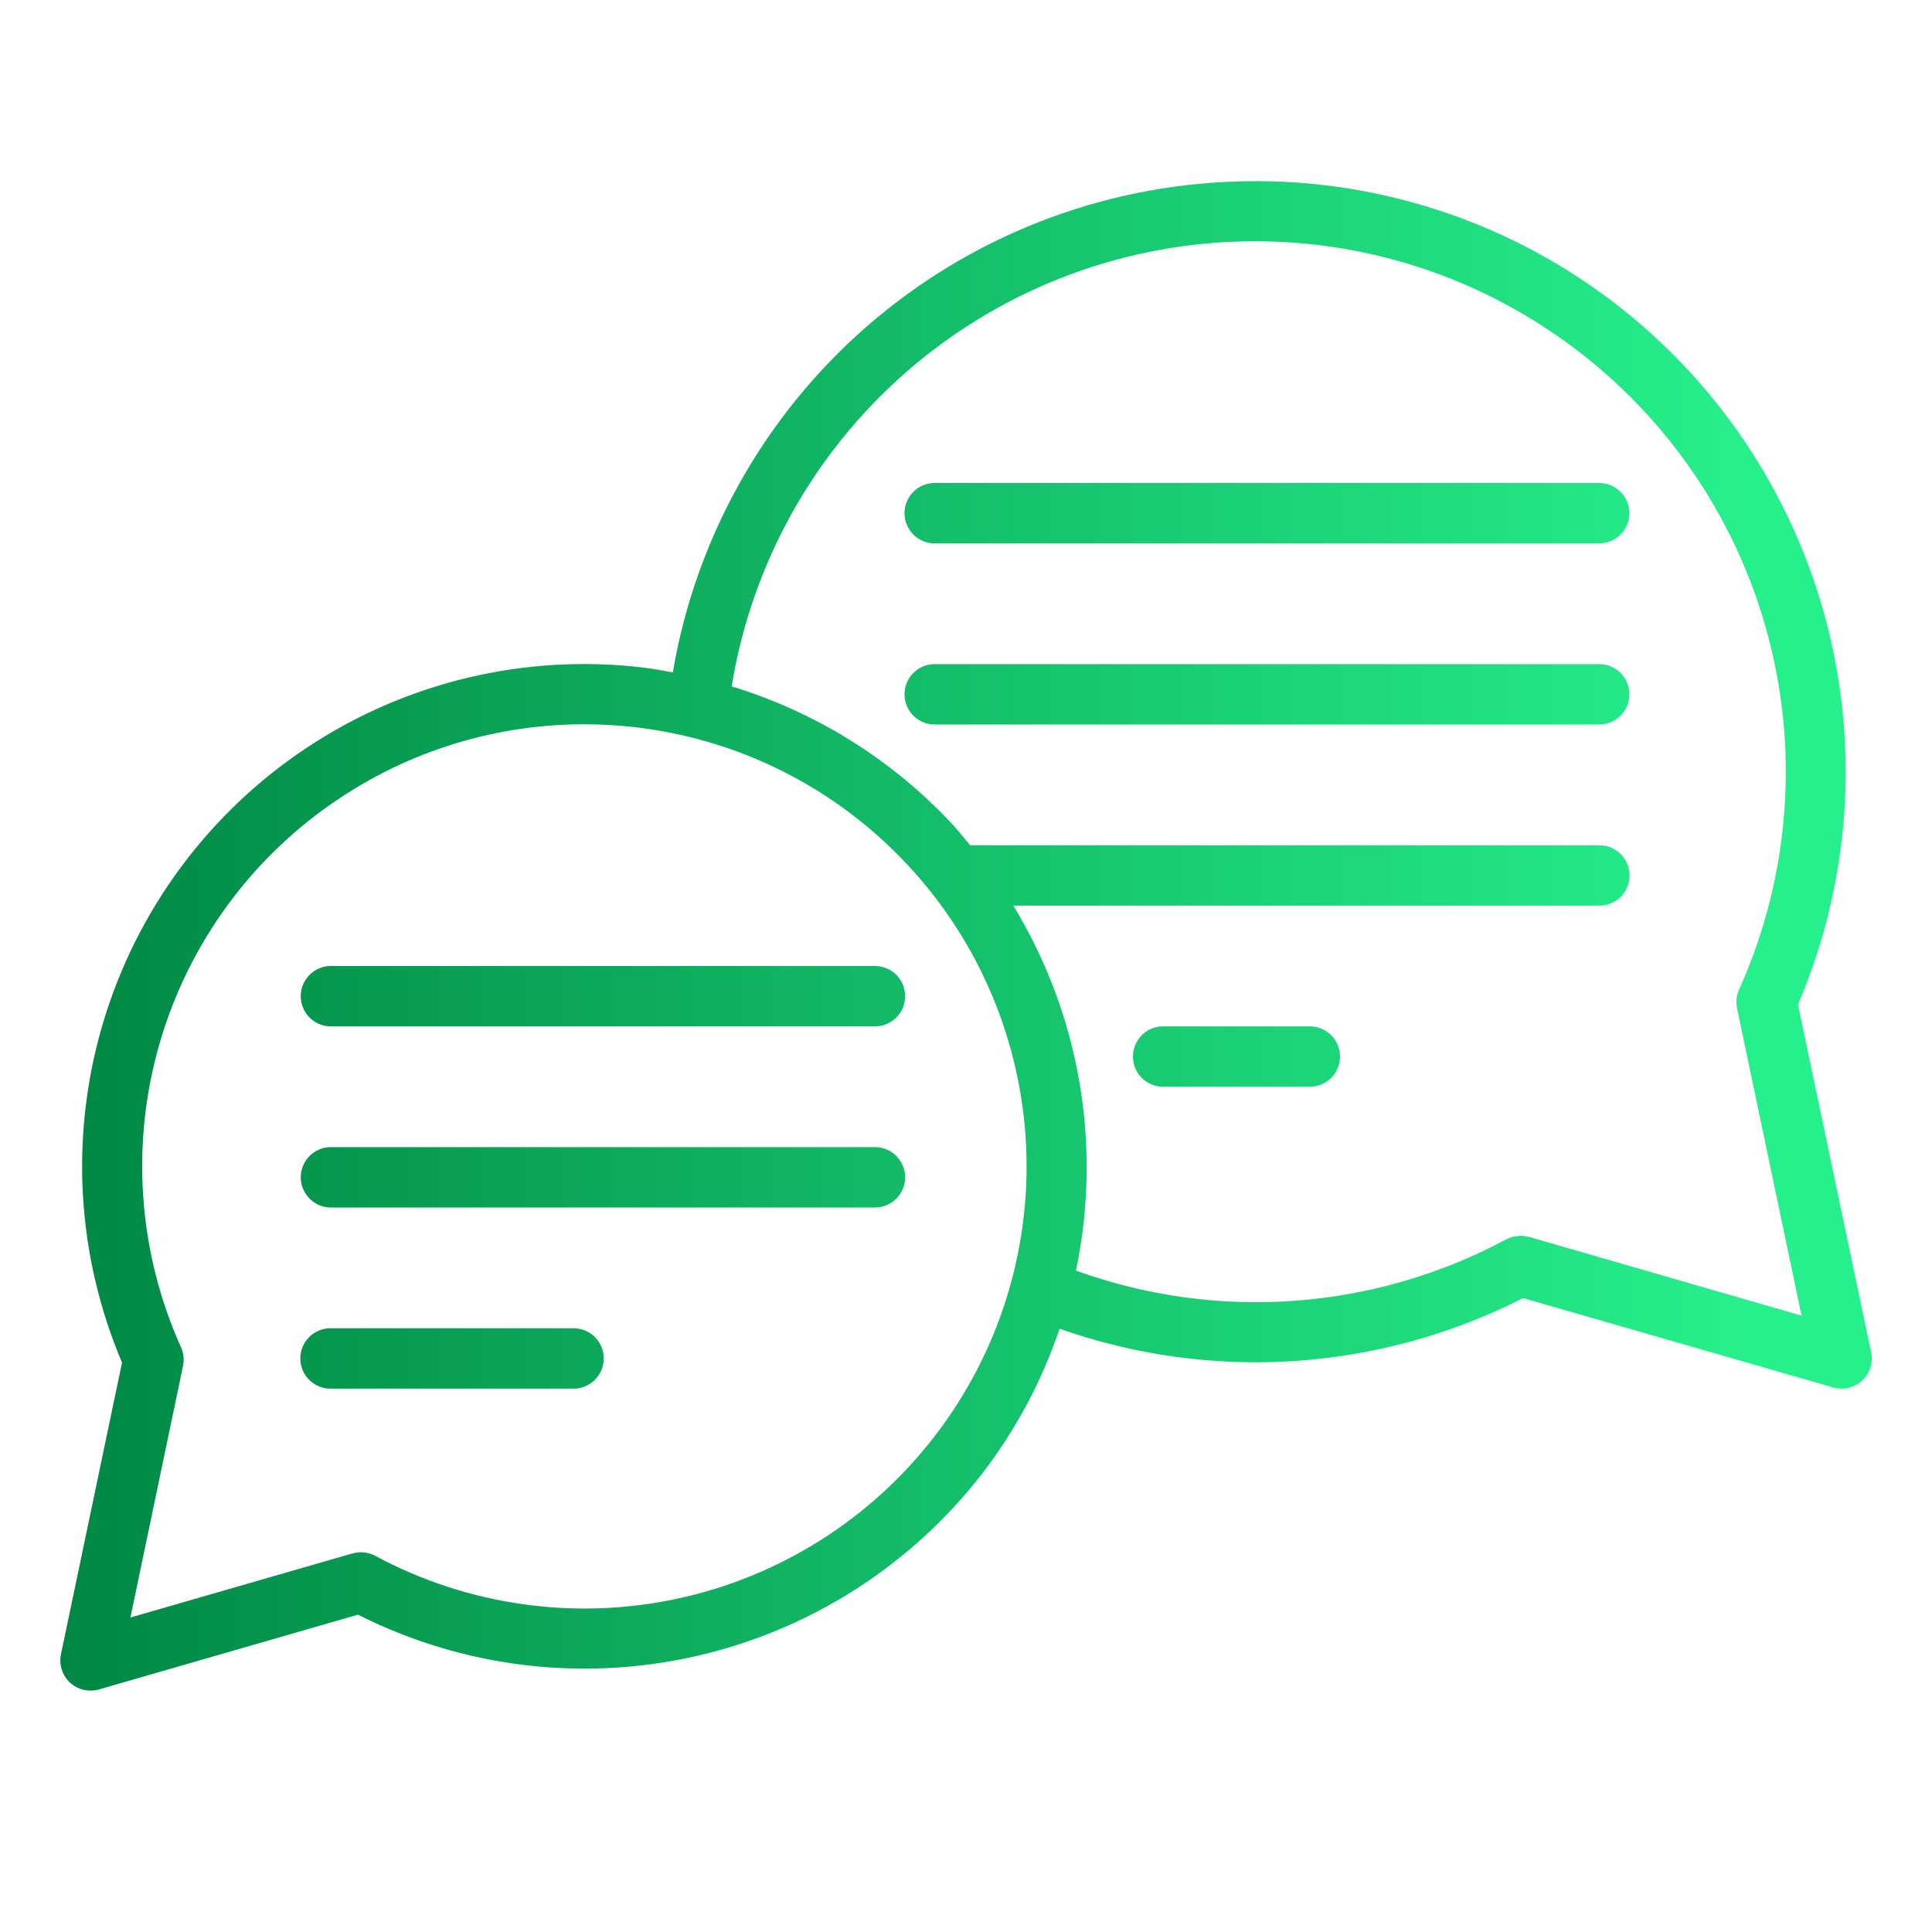 <svg width="68" height="68" viewBox="0 0 68 68" fill="none" xmlns="http://www.w3.org/2000/svg">
<path fill-rule="evenodd" clip-rule="evenodd" d="M43.533 6.388C38.737 6.531 34.139 8.33 30.52 11.479C26.901 14.629 24.485 18.934 23.681 23.664C23.332 23.602 22.984 23.537 22.631 23.494C18.471 23.002 14.271 24.006 10.782 26.327C7.348 28.61 4.821 32.022 3.636 35.972C2.451 39.923 2.684 44.163 4.295 47.959L2.146 58.223C2.109 58.403 2.118 58.589 2.174 58.764C2.229 58.939 2.329 59.096 2.464 59.221C2.598 59.346 2.763 59.433 2.942 59.476C3.12 59.518 3.307 59.513 3.483 59.462L12.599 56.831C16.271 58.685 20.474 59.202 24.486 58.293C28.498 57.384 32.068 55.106 34.582 51.85C35.759 50.316 36.675 48.599 37.294 46.767C39.945 47.702 42.758 48.088 45.562 47.903C48.367 47.717 51.105 46.963 53.609 45.688L64.519 48.833C64.695 48.884 64.882 48.889 65.061 48.847C65.239 48.805 65.404 48.718 65.539 48.593C65.674 48.469 65.774 48.311 65.83 48.137C65.886 47.962 65.895 47.775 65.858 47.596L63.282 35.356C65.197 30.886 65.485 25.888 64.097 21.228C62.708 16.569 59.732 12.542 55.684 9.849C52.093 7.46 47.846 6.249 43.535 6.386L43.533 6.388ZM43.601 8.5C47.472 8.381 51.283 9.47 54.506 11.617C58.194 14.063 60.893 17.74 62.121 21.991C63.349 26.242 63.026 30.791 61.211 34.827C61.112 35.044 61.09 35.288 61.147 35.519C61.149 35.536 61.152 35.552 61.155 35.568L63.408 46.306L53.956 43.575C53.915 43.563 53.873 43.553 53.831 43.545C53.717 43.51 53.597 43.493 53.478 43.497V43.501C53.311 43.505 53.147 43.549 53 43.628C50.696 44.862 48.158 45.596 45.551 45.785C42.944 45.973 40.327 45.61 37.87 44.721C38.795 40.314 38.007 35.721 35.666 31.875H56.293C56.575 31.875 56.846 31.763 57.045 31.564C57.244 31.364 57.356 31.094 57.356 30.812C57.356 30.531 57.244 30.261 57.045 30.061C56.846 29.862 56.575 29.75 56.293 29.75H34.145C33.936 29.497 33.732 29.24 33.507 28.998C31.392 26.731 28.718 25.062 25.753 24.159C26.446 19.883 28.607 15.981 31.863 13.124C35.119 10.267 39.271 8.632 43.601 8.5ZM32.846 17C32.707 17.007 32.57 17.041 32.444 17.101C32.317 17.161 32.204 17.245 32.11 17.349C31.921 17.558 31.823 17.834 31.837 18.116C31.851 18.397 31.976 18.662 32.185 18.851C32.395 19.041 32.671 19.139 32.952 19.125H56.287C56.569 19.125 56.839 19.013 57.038 18.814C57.238 18.614 57.349 18.344 57.349 18.062C57.349 17.781 57.238 17.511 57.038 17.311C56.839 17.112 56.569 17 56.287 17H32.955C32.918 16.998 32.882 16.998 32.846 17ZM32.846 23.375C32.564 23.389 32.3 23.515 32.11 23.724C31.921 23.933 31.823 24.209 31.837 24.491C31.851 24.772 31.976 25.037 32.185 25.226C32.395 25.416 32.671 25.514 32.952 25.5H56.287C56.569 25.5 56.839 25.388 57.038 25.189C57.238 24.989 57.349 24.719 57.349 24.438C57.349 24.156 57.238 23.886 57.038 23.686C56.839 23.487 56.569 23.375 56.287 23.375H32.955C32.918 23.373 32.882 23.373 32.846 23.375ZM21.046 25.5C23.1 25.563 25.122 26.032 26.993 26.881C28.865 27.73 30.549 28.942 31.949 30.447C34.465 33.142 35.941 36.643 36.115 40.326C36.288 44.008 35.147 47.633 32.895 50.552C30.645 53.472 27.431 55.499 23.826 56.271C20.221 57.042 16.459 56.508 13.211 54.763C13.083 54.694 12.942 54.651 12.797 54.639C12.652 54.626 12.506 54.643 12.367 54.689C12.339 54.695 12.311 54.702 12.283 54.71L4.59 56.931L6.424 48.161C6.424 48.157 6.424 48.153 6.424 48.148C6.492 47.91 6.474 47.656 6.375 47.43C4.861 44.068 4.591 40.278 5.614 36.736C6.636 33.194 8.885 30.13 11.957 28.093C14.644 26.305 17.821 25.399 21.046 25.5ZM11.596 34C11.314 34.014 11.05 34.139 10.86 34.349C10.671 34.558 10.573 34.834 10.587 35.116C10.601 35.397 10.726 35.662 10.935 35.851C11.145 36.041 11.421 36.139 11.702 36.125H30.796C31.077 36.125 31.348 36.013 31.547 35.814C31.746 35.614 31.858 35.344 31.858 35.062C31.858 34.781 31.746 34.511 31.547 34.311C31.348 34.112 31.077 34 30.796 34H11.704C11.668 33.998 11.632 33.998 11.596 34ZM40.885 36.125C40.603 36.139 40.339 36.265 40.15 36.474C39.961 36.684 39.862 36.96 39.877 37.242C39.891 37.523 40.017 37.788 40.226 37.977C40.436 38.166 40.712 38.264 40.993 38.25H46.102C46.384 38.25 46.654 38.138 46.853 37.939C47.053 37.739 47.164 37.469 47.164 37.188C47.164 36.906 47.053 36.636 46.853 36.436C46.654 36.237 46.384 36.125 46.102 36.125H40.993C40.958 36.123 40.92 36.123 40.885 36.125ZM11.596 40.375C11.314 40.389 11.05 40.514 10.86 40.724C10.671 40.933 10.573 41.209 10.587 41.491C10.601 41.772 10.726 42.037 10.935 42.226C11.145 42.416 11.421 42.514 11.702 42.5H30.796C31.077 42.5 31.348 42.388 31.547 42.189C31.746 41.989 31.858 41.719 31.858 41.438C31.858 41.156 31.746 40.886 31.547 40.686C31.348 40.487 31.077 40.375 30.796 40.375H11.704C11.668 40.373 11.632 40.373 11.596 40.375ZM11.579 46.75C11.44 46.757 11.303 46.792 11.177 46.852C11.05 46.912 10.937 46.996 10.844 47.099C10.75 47.203 10.678 47.324 10.631 47.456C10.584 47.588 10.564 47.727 10.571 47.867C10.578 48.006 10.613 48.143 10.672 48.269C10.732 48.395 10.817 48.508 10.92 48.602C11.024 48.696 11.145 48.768 11.277 48.815C11.408 48.862 11.548 48.882 11.688 48.875H20.188C20.469 48.875 20.74 48.763 20.939 48.564C21.138 48.364 21.25 48.094 21.25 47.812C21.25 47.531 21.138 47.261 20.939 47.061C20.74 46.862 20.469 46.75 20.188 46.75H11.688C11.652 46.748 11.615 46.748 11.579 46.75Z" fill="url(#paint0_linear_101_1144)"/>
<defs>
<linearGradient id="paint0_linear_101_1144" x1="2.123" y1="32.942" x2="61.625" y2="32.942" gradientUnits="userSpaceOnUse">
<stop stop-color="#008744"/>
<stop offset="1" stop-color="#26F08C"/>
</linearGradient>
</defs>
</svg>
